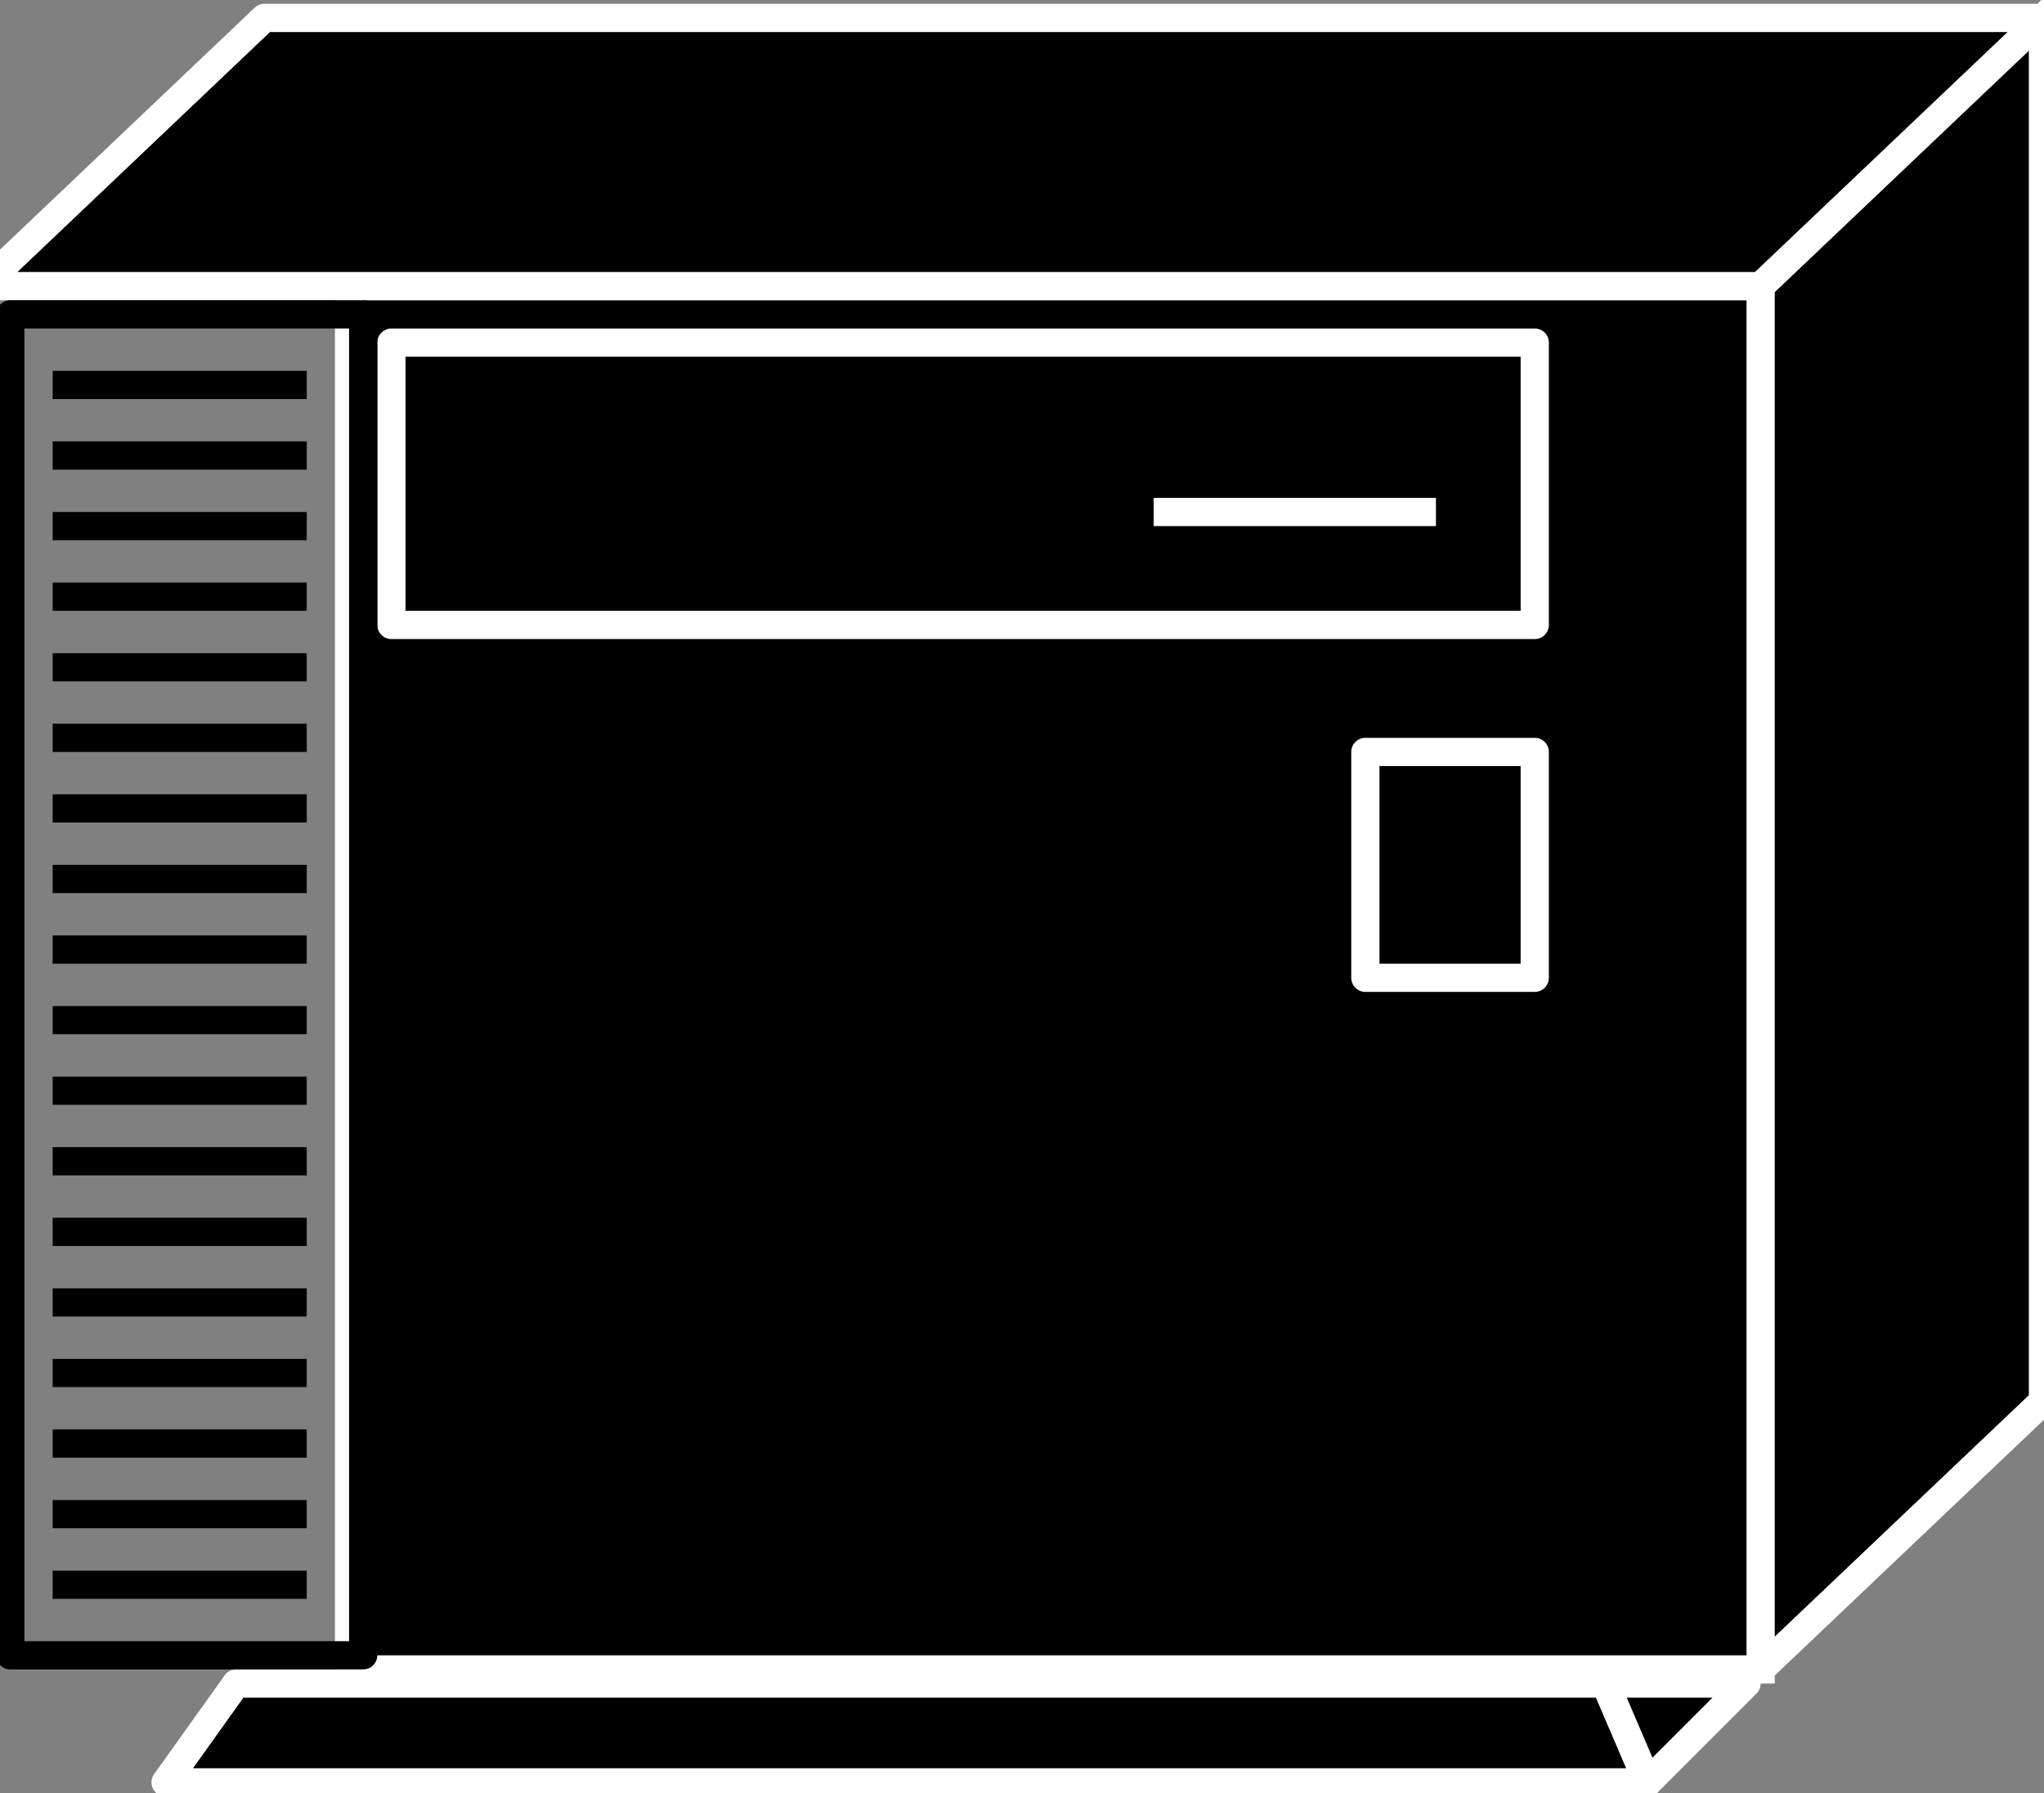 <svg xmlns="http://www.w3.org/2000/svg" xmlns:xlink="http://www.w3.org/1999/xlink" viewBox="1 0 57 50" fill="#fff" fill-rule="evenodd" stroke="#000" stroke-linecap="round" stroke-linejoin="round"><rect x="1" y="0" width="57" height="50" fill="#808080" stroke="none"/><style><![CDATA[.B{stroke-width:.787}.C{stroke-linecap:square}.D{stroke-linejoin:miter}]]></style><use xlink:href="#A" x=".5" y=".5"/><symbol id="A" overflow="visible"><path d="M49.597 7.479H10.234v38.576h39.363z" stroke="none" fill="#000"/><g stroke="#fff" class="B D"><path d="M49.597 7.479H10.234v38.576h39.363" fill="none" class="C"/><path d="M49.598 46.055l7.873-7.479V0H7.873L0 7.479h49.598v38.576z" fill="#000"/></g><path d="M49.598 7.479L57.471 0z" stroke="none" fill="#000"/><g class="D"><g fill="none" class="B"><path d="M49.597 7.479L57.47 0M33.065 13.777h7.085m3.149 3.149V9.054H11.415v7.873h31.884zm0 9.841v-6.298h-4.724v6.298h4.724z" stroke="#fff" class="C"/><path d="M.787 45.661V8.266h9.841v37.395H.787z"/><path d="M2.362 10.235H8.66m-6.298 1.968H8.66m-6.298 1.968H8.66m-6.298 1.968H8.66m-6.298 1.968H8.66m-6.298 1.968H8.66m-6.298 1.968H8.66m-6.298 1.968H8.66M2.362 25.98H8.66m-6.298 1.968H8.66m-6.298 1.968H8.66m-6.298 1.968H8.66m-6.298 1.968H8.66m-6.298 1.968H8.66m-6.298 1.968H8.66m-6.298 1.968H8.66m-6.298 1.968H8.66m-6.298 1.968H8.66" class="C"/></g><g fill="#000" stroke="#fff"><path d="M7.085 46.449l-1.968 2.755h41.332l-1.181-2.755H7.085z" class="B"/><path d="M46.449 49.204l2.755-2.755h-3.936l1.181 2.755z" class="B"/></g></g></symbol></svg>